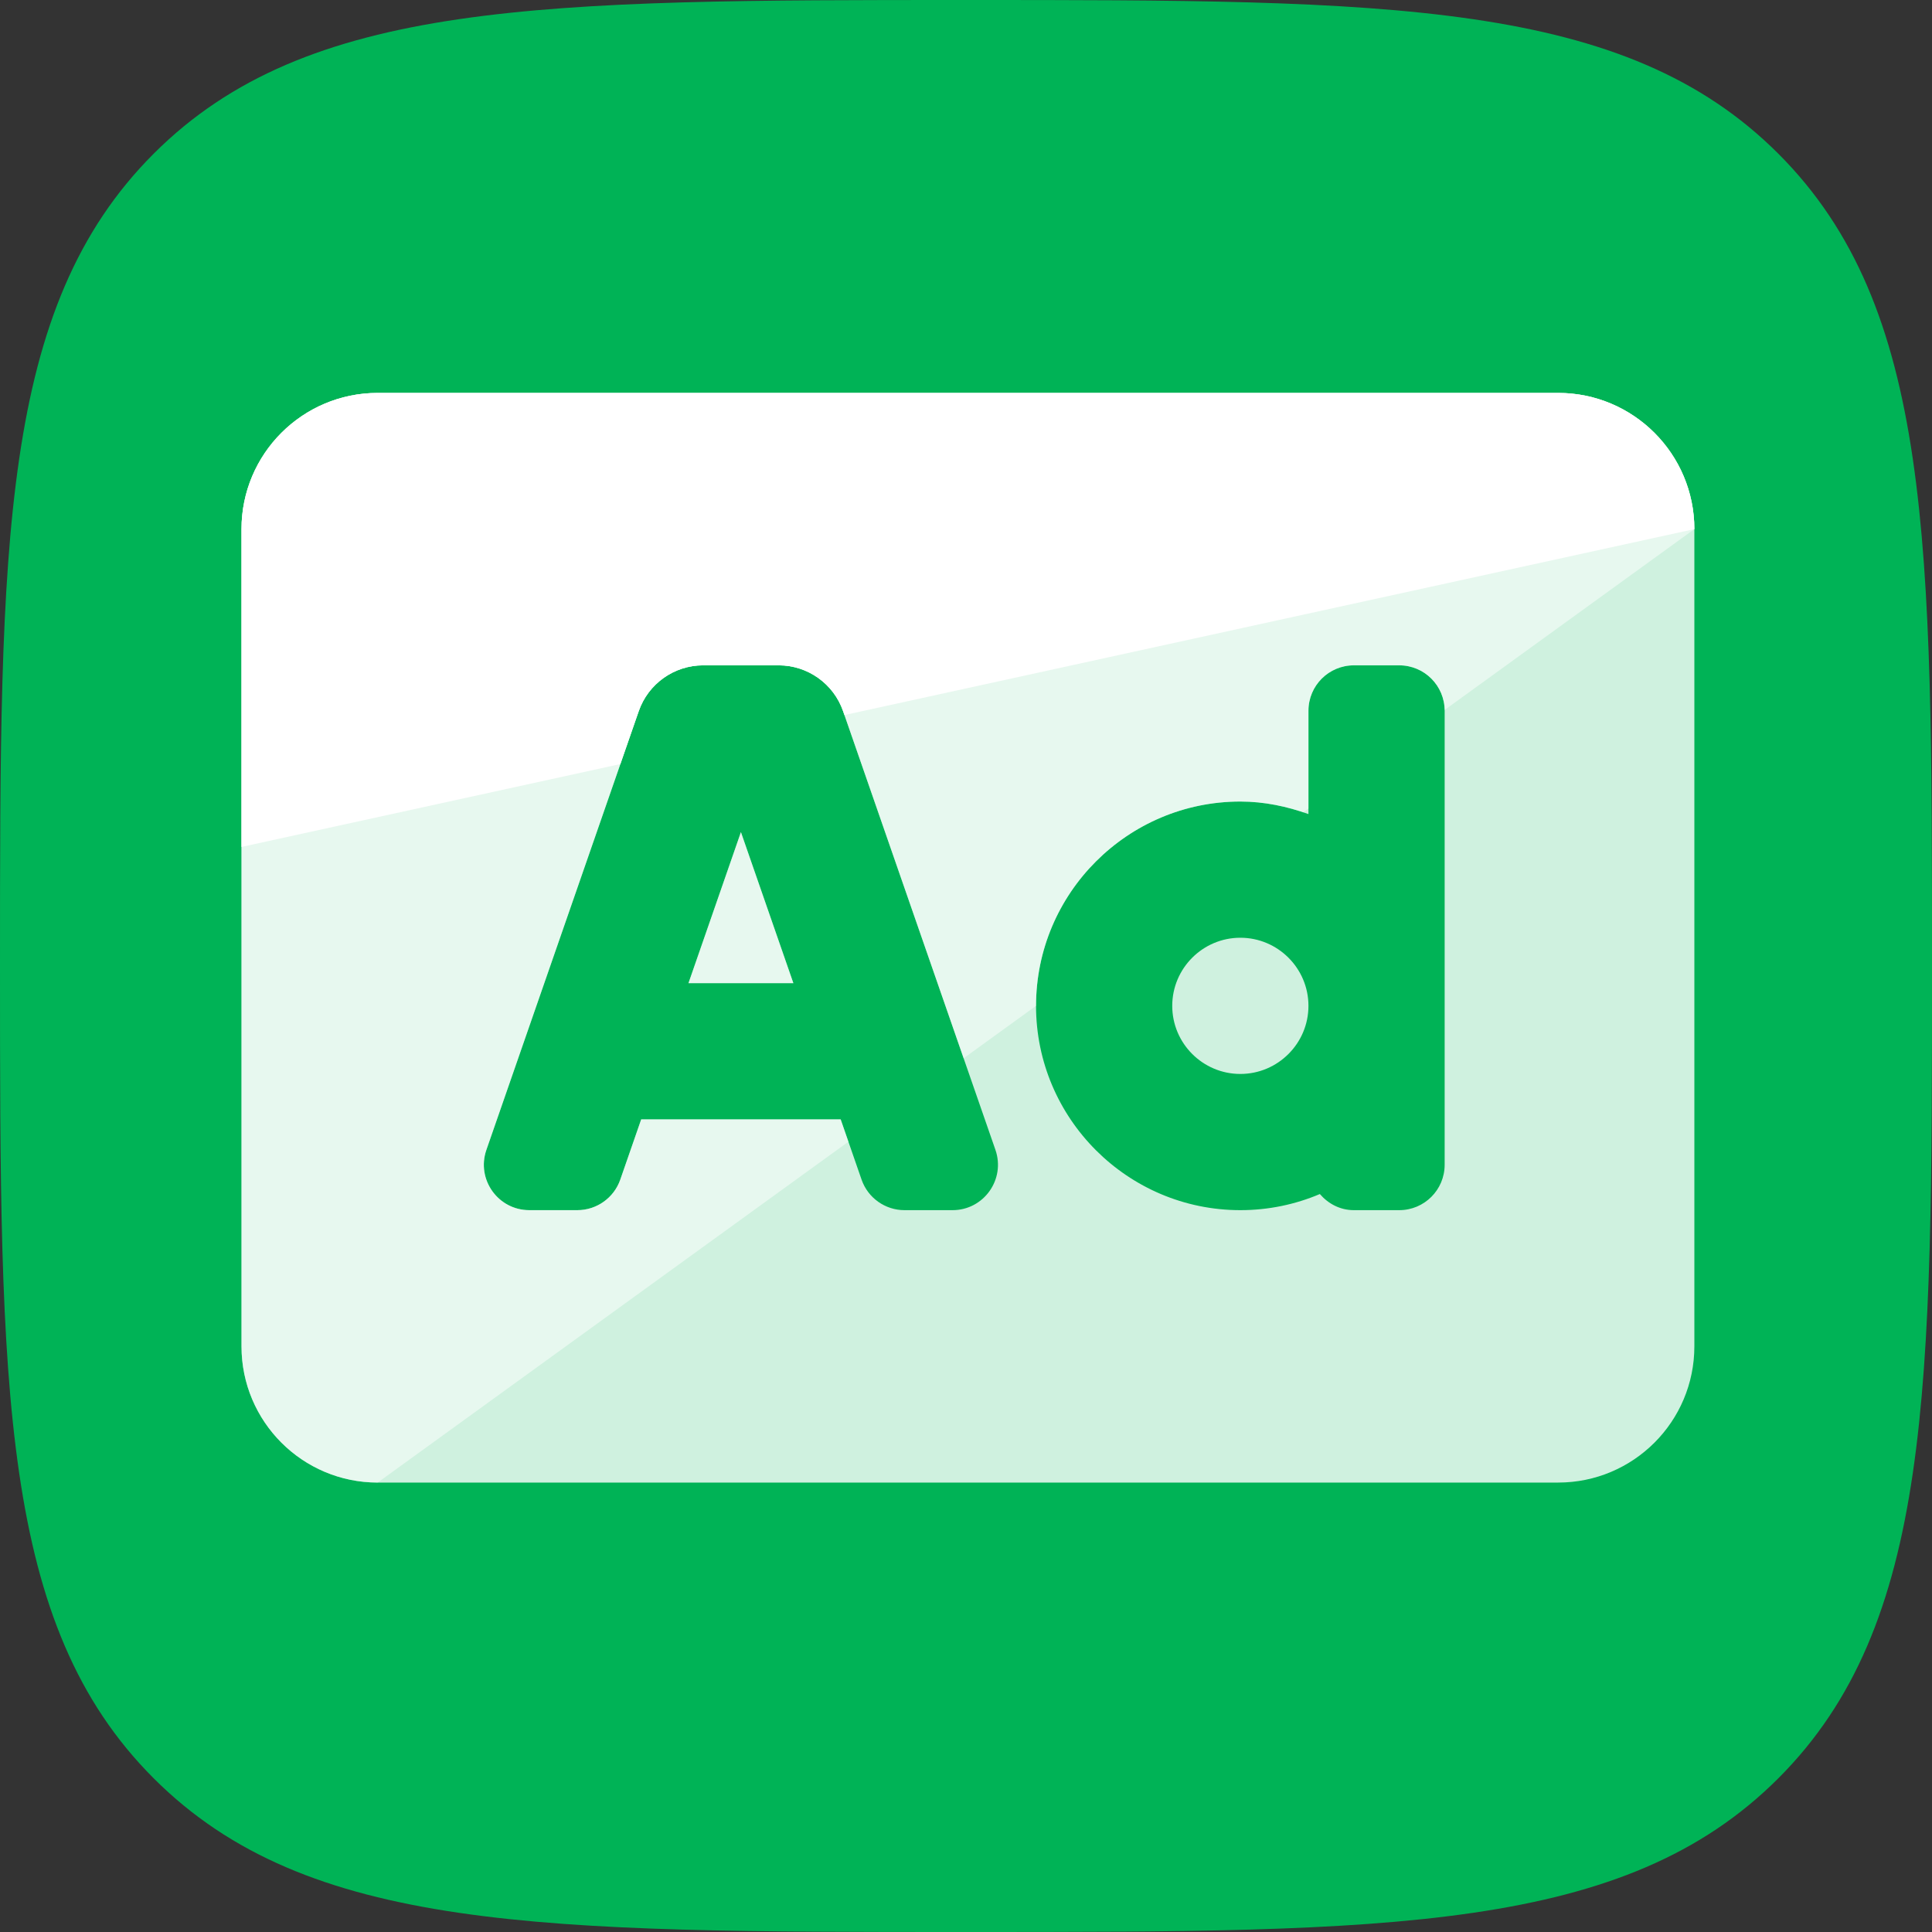 <svg xmlns="http://www.w3.org/2000/svg" xmlns:xlink="http://www.w3.org/1999/xlink" width="100%" height="100%" version="1.1" viewBox="0 0 64 64" xml:space="preserve" style="fill-rule:evenodd;clip-rule:evenodd;stroke-linejoin:round;stroke-miterlimit:2"><rect x="0" y="0" width="64" height="64" fill="#333333" stroke="none"/><g id="discussions"><path id="Path" d="M32,64C46.022,64 53.817,64 58.909,58.909C64,53.817 64,46.022 64,32C64,17.978 64,10.183 58.909,5.091C53.817,0 46.022,0 32,0C17.978,0 10.183,0 5.091,5.091C0,10.183 0,17.978 0,32C0,46.022 0,53.817 5.091,58.909C10.183,64 17.978,64 32,64Z" style="fill:#00b356"/><g transform="matrix(0.094,0,0,0.094,8,7)"><path d="M157.52,272L194.48,272L176,218.78L157.52,272ZM352,256C338.77,256 328,266.77 328,280C328,293.23 338.77,304 352,304C365.23,304 376,293.23 376,280C376,266.77 365.23,256 352,256ZM464,64L48,64C21.5,64 0,85.5 0,112L0,400C0,426.5 21.5,448 48,448L464,448C490.5,448 512,426.5 512,400L512,112C512,85.5 490.5,64 464,64ZM250.58,352L233.64,352C226.83,352 220.76,347.68 218.52,341.25L211.15,320L140.86,320L133.48,341.25C131.249,347.672 125.158,352.002 118.36,352L101.42,352C90.41,352 82.69,341.15 86.3,330.75L140,176.12C143.345,166.492 152.477,159.998 162.67,160L189.33,160C199.526,159.998 208.659,166.497 212,176.13L265.69,330.75C269.3,341.15 261.58,352 250.58,352ZM424,336C424,344.84 416.84,352 408,352L392,352C387.15,352 382.96,349.73 380.02,346.32C371.4,349.98 361.93,352 352,352C312.3,352 280,319.7 280,280C280,240.3 312.3,208 352,208C360.46,208 368.46,209.73 376,212.42L376,176C376,167.16 383.16,160 392,160L408,160C416.84,160 424,167.16 424,176L424,336Z" style="fill:#fff;fill-opacity:.81;fill-rule:nonzero"/><clipPath id="_clip1"><path d="M157.52,272L194.48,272L176,218.78L157.52,272ZM352,256C338.77,256 328,266.77 328,280C328,293.23 338.77,304 352,304C365.23,304 376,293.23 376,280C376,266.77 365.23,256 352,256ZM464,64L48,64C21.5,64 0,85.5 0,112L0,400C0,426.5 21.5,448 48,448L464,448C490.5,448 512,426.5 512,400L512,112C512,85.5 490.5,64 464,64ZM250.58,352L233.64,352C226.83,352 220.76,347.68 218.52,341.25L211.15,320L140.86,320L133.48,341.25C131.249,347.672 125.158,352.002 118.36,352L101.42,352C90.41,352 82.69,341.15 86.3,330.75L140,176.12C143.345,166.492 152.477,159.998 162.67,160L189.33,160C199.526,159.998 208.659,166.497 212,176.13L265.69,330.75C269.3,341.15 261.58,352 250.58,352ZM424,336C424,344.84 416.84,352 408,352L392,352C387.15,352 382.96,349.73 380.02,346.32C371.4,349.98 361.93,352 352,352C312.3,352 280,319.7 280,280C280,240.3 312.3,208 352,208C360.46,208 368.46,209.73 376,212.42L376,176C376,167.16 383.16,160 392,160L408,160C416.84,160 424,167.16 424,176L424,336Z" clip-rule="nonzero"/></clipPath><g clip-path="url(#_clip1)"><path d="M157.52,272L194.48,272L176,218.78L157.52,272ZM352,256C338.77,256 328,266.77 328,280C328,293.23 338.77,304 352,304C365.23,304 376,293.23 376,280C376,266.77 365.23,256 352,256ZM464,64L48,64C21.5,64 0,85.5 0,112L0,224L512,112C512,85.5 490.5,64 464,64ZM250.58,352L233.64,352C226.83,352 220.76,347.68 218.52,341.25L211.15,320L140.86,320L133.48,341.25C131.249,347.672 125.158,352.002 118.36,352L101.42,352C90.41,352 82.69,341.15 86.3,330.75L140,176.12C143.345,166.492 152.477,159.998 162.67,160L189.33,160C199.526,159.998 208.659,166.497 212,176.13L265.69,330.75C269.3,341.15 261.58,352 250.58,352ZM424,336C424,344.84 416.84,352 408,352L392,352C387.15,352 382.96,349.73 380.02,346.32C371.4,349.98 361.93,352 352,352C312.3,352 280,319.7 280,280C280,240.3 312.3,208 352,208C360.46,208 368.46,209.73 376,212.42L376,176C376,167.16 383.16,160 392,160L408,160C416.84,160 424,167.16 424,176L424,336Z" style="fill:#fff;fill-rule:nonzero"/><path d="M157.52,272L194.48,272L176,218.78L157.52,272ZM352,256C338.77,256 328,266.77 328,280C328,293.23 338.77,304 352,304C365.23,304 376,293.23 376,280C376,266.77 365.23,256 352,256ZM464,64L48,64C21.5,64 0,85.5 0,112L0,400C0,426.5 21.5,448 48,448L512,112C512,85.5 490.5,64 464,64ZM250.58,352L233.64,352C226.83,352 220.76,347.68 218.52,341.25L211.15,320L140.86,320L133.48,341.25C131.249,347.672 125.158,352.002 118.36,352L101.42,352C90.41,352 82.69,341.15 86.3,330.75L140,176.12C143.345,166.492 152.477,159.998 162.67,160L189.33,160C199.526,159.998 208.659,166.497 212,176.13L265.69,330.75C269.3,341.15 261.58,352 250.58,352ZM424,336C424,344.84 416.84,352 408,352L392,352C387.15,352 382.96,349.73 380.02,346.32C371.4,349.98 361.93,352 352,352C312.3,352 280,319.7 280,280C280,240.3 312.3,208 352,208C360.46,208 368.46,209.73 376,212.42L376,176C376,167.16 383.16,160 392,160L408,160C416.84,160 424,167.16 424,176L424,336Z" style="fill:#fff;fill-opacity:.49;fill-rule:nonzero"/></g></g></g></svg>